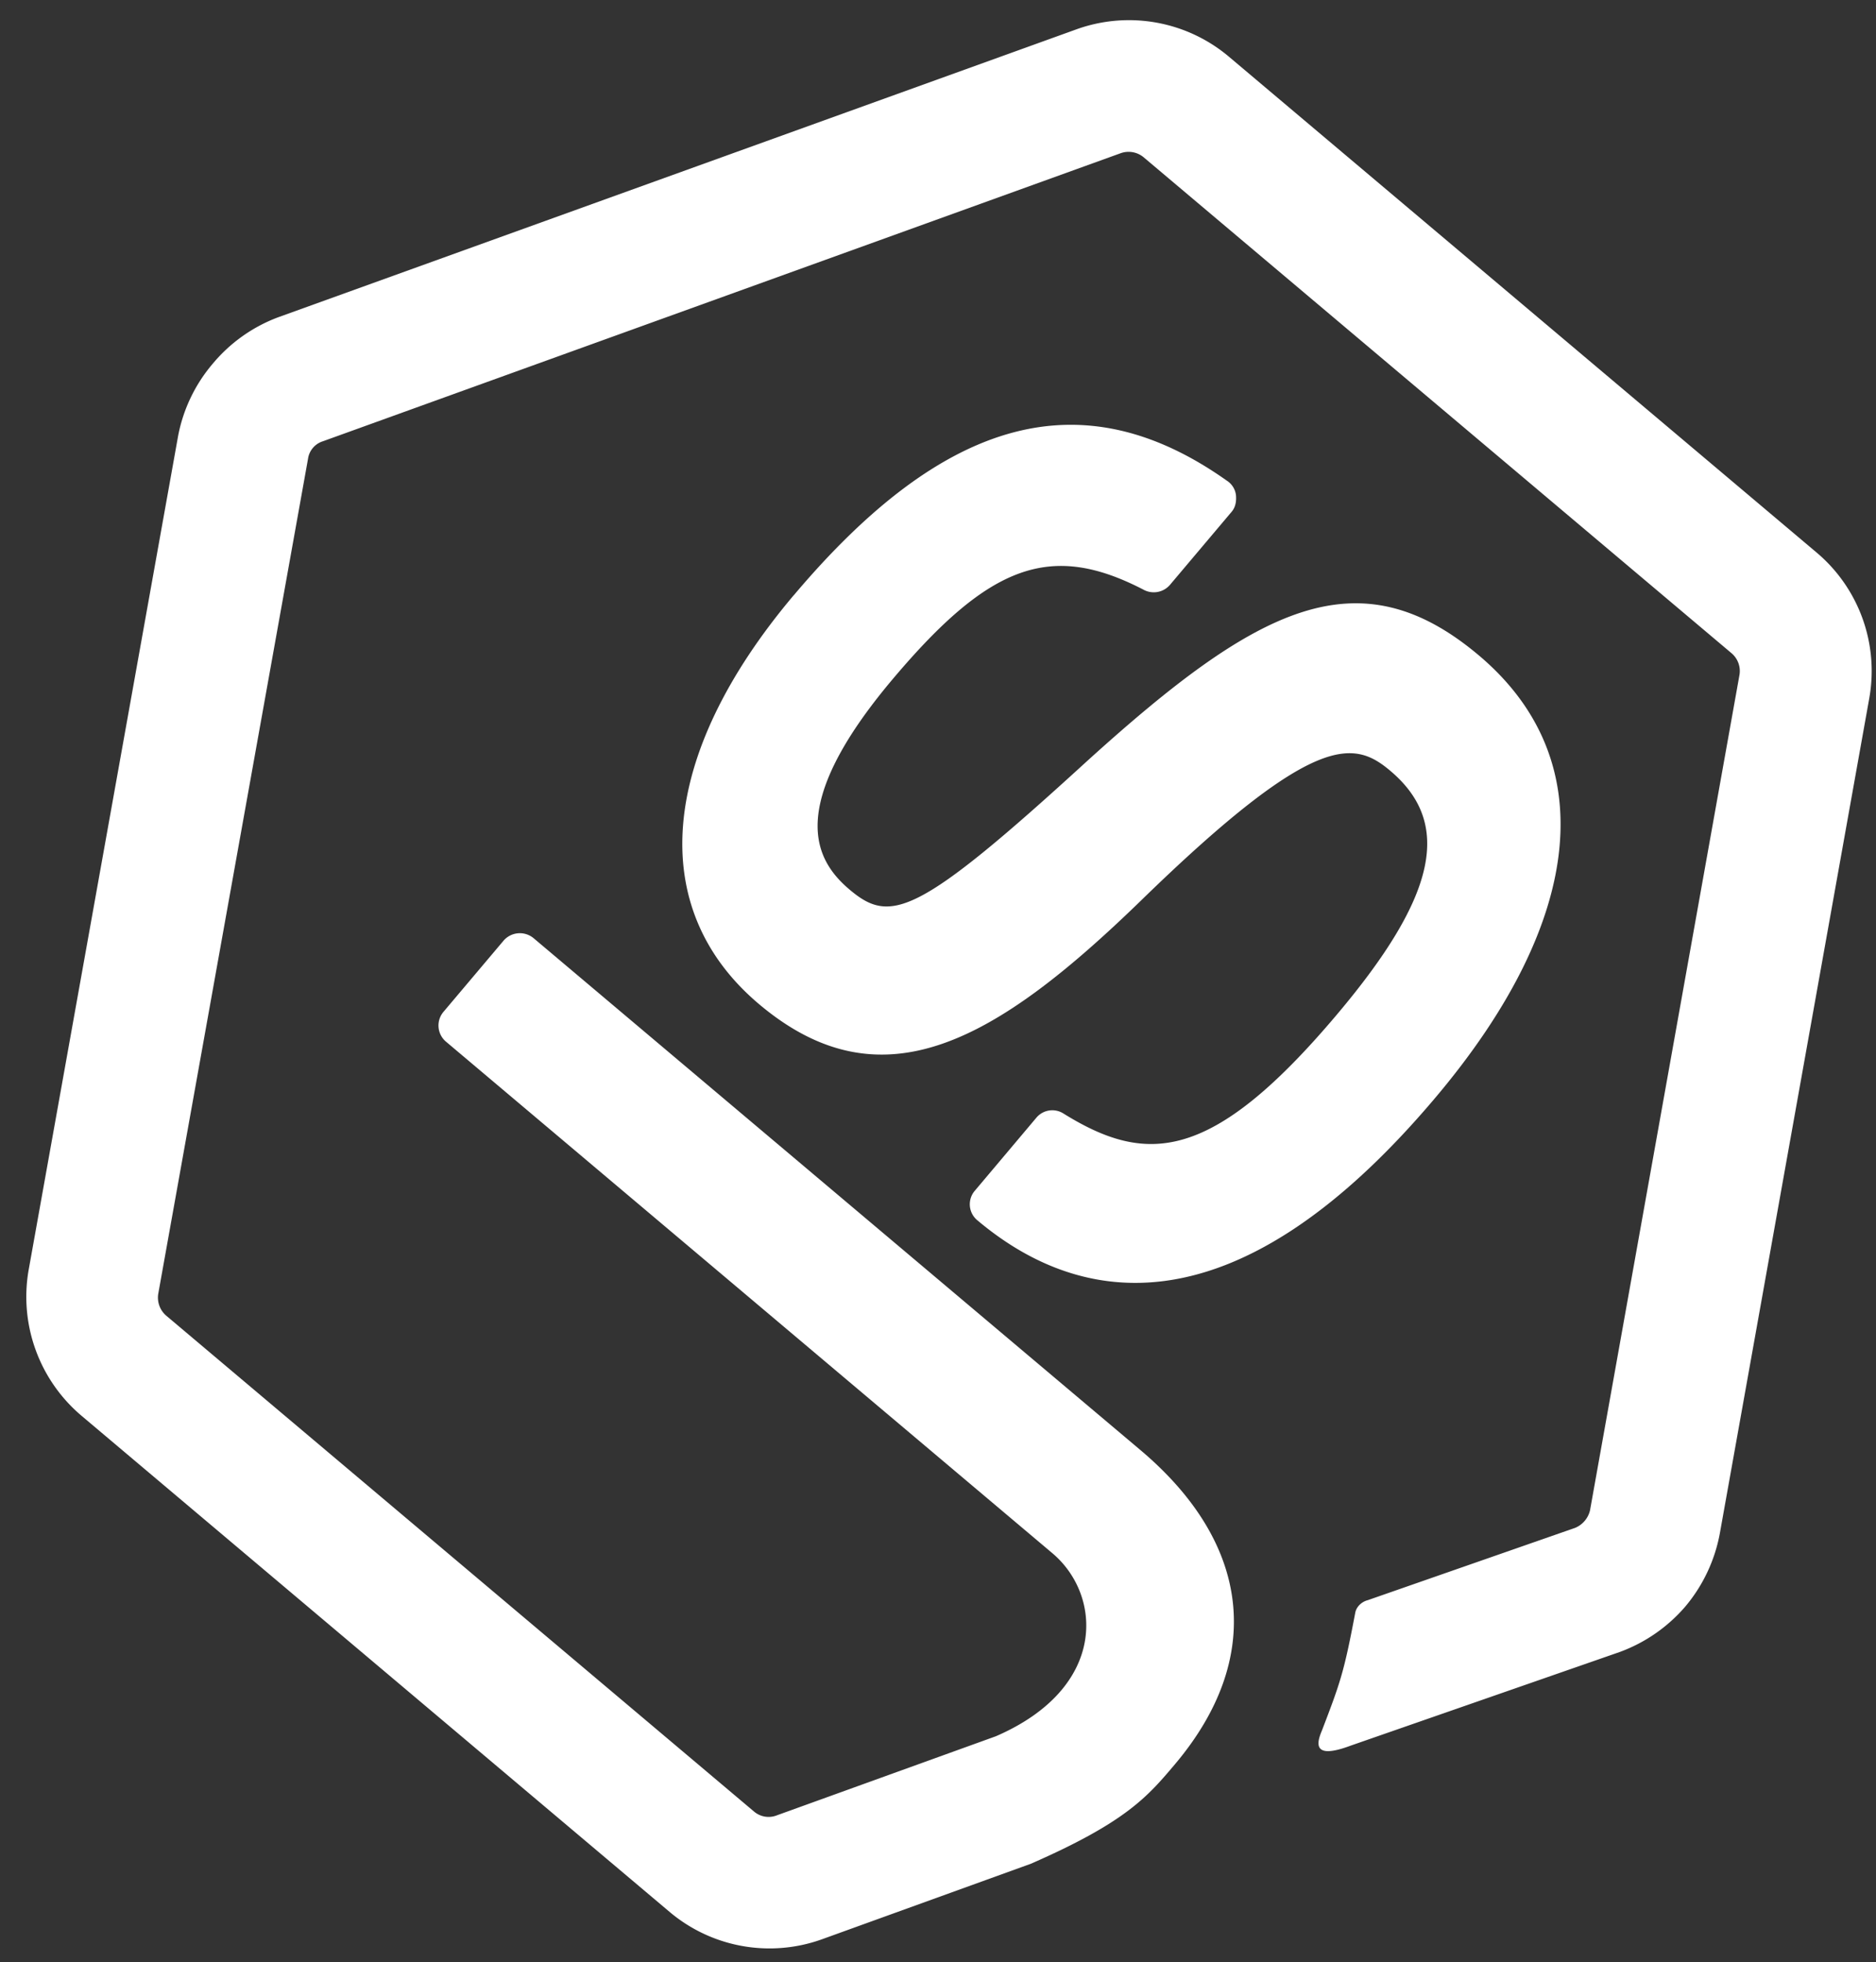 <svg width="65" height="68" fill="none" xmlns="http://www.w3.org/2000/svg"><rect width="100%" height="100%" fill="#333333" stroke="none"/><path d="M7.374 12.6a5.427 5.427 0 00-1.201 2.498L.99 44.022a5.399 5.399 0 001.833 5.038l20.37 17.188a5.37 5.37 0 005.275.959l7.253-2.623c3.303-1.446 4.045-2.33 4.99-3.448 3.096-3.67 2.65-7.64-1.197-10.886l-21.02-17.734a.745.745 0 00-1.05.085l-2.07 2.453a.734.734 0 00.09 1.053l21 17.718c1.727 1.458 1.91 4.666-1.958 6.342l-7.587 2.74a.778.778 0 01-.795-.132L5.772 45.603a.825.825 0 01-.287-.78l5.187-28.922a.745.745 0 01.515-.609l27.635-9.98a.816.816 0 01.798.134l20.372 17.188a.81.81 0 01.28.741l-5.18 28.96a.874.874 0 01-.515.61l-7.187 2.507c-.214.054-.396.231-.433.435-.39 2.056-.508 2.393-1.15 4.07-.167.396-.385 1.052.992.535l9.328-3.247a5.487 5.487 0 002.272-1.58 5.488 5.488 0 001.189-2.522L64.77 24.18a5.37 5.37 0 00-1.833-5.037L42.586 1.97a5.37 5.37 0 00-5.274-.959L9.634 10.996a5.427 5.427 0 00-2.26 1.604zm20.129 8.025c-4.687 5.555-5.131 10.857-1.206 14.17 4.26 3.593 8.215 1.29 13.25-3.601 6.01-5.85 7.368-5.543 8.624-4.483 2.16 1.822 1.611 4.345-1.85 8.447-4.355 5.162-6.614 5.206-9.48 3.426a.719.719 0 00-.934.15L33.77 41.27a.719.719 0 00.09 1.014c3.277 2.765 8.687 4.272 15.874-4.247 5.2-6.163 5.749-11.745 1.51-15.322-4.2-3.544-7.723-1.644-13.562 3.644-5.903 5.403-6.829 5.664-8.242 4.472-1.178-.994-2.277-2.831 1.498-7.306 3.362-3.985 5.48-4.75 8.683-3.09a.741.741 0 00.915-.166l2.138-2.534c.133-.157.169-.358.15-.575a.693.693 0 00-.316-.503c-4.963-3.516-9.738-2.272-15.004 3.97z" fill="#fff"/></svg>